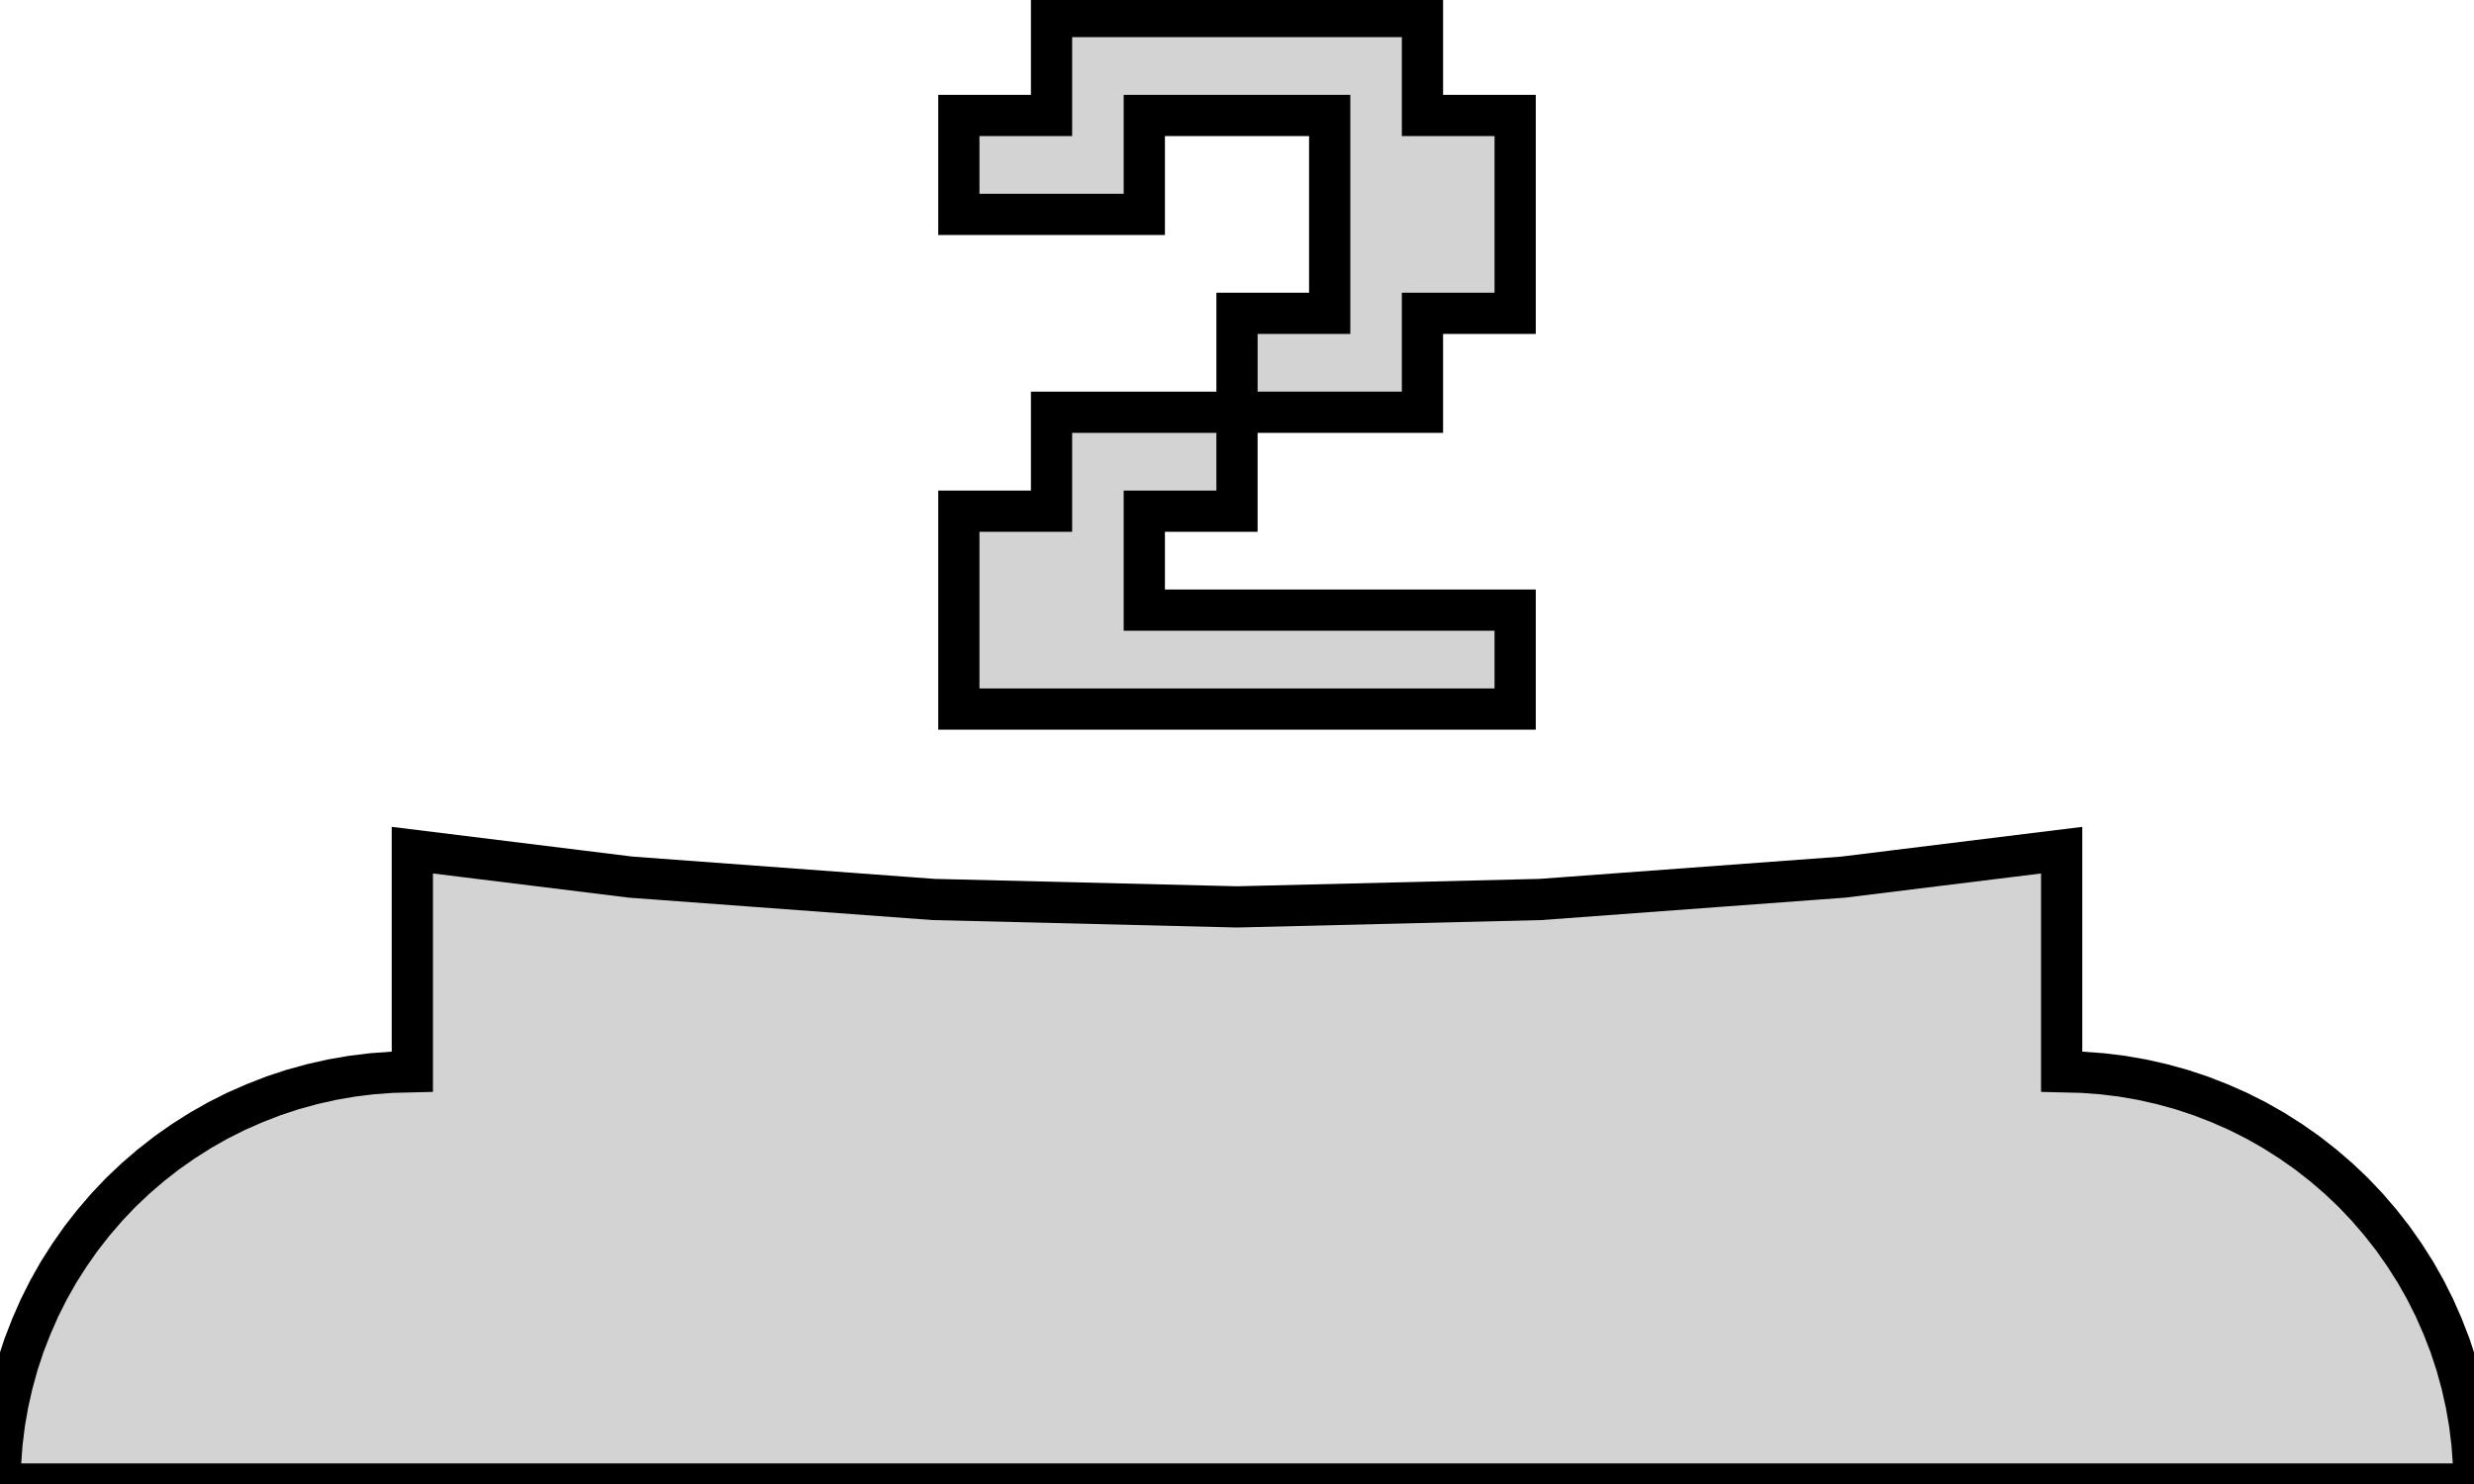 <?xml version="1.0" standalone="no"?>
<!DOCTYPE svg PUBLIC "-//W3C//DTD SVG 1.1//EN" "http://www.w3.org/Graphics/SVG/1.1/DTD/svg11.dtd">
<svg width="30mm" height="18mm" viewBox="-15 -10 30 18" xmlns="http://www.w3.org/2000/svg" version="1.1">
<title>OpenSCAD Model</title>
<path d="
M 2.249,-6.2 L 3.373,-6.2 L 3.373,-8.6 L 2.249,-8.6 L 2.249,-9.8 L -2.249,-9.8
 L -2.249,-8.6 L -3.373,-8.6 L -3.373,-7.4 L -1.124,-7.4 L -1.124,-8.6 L 1.124,-8.6
 L 1.124,-6.2 L 0,-6.2 L 0,-5 L 2.249,-5 z
M 3.373,-2.6 L -1.124,-2.6 L -1.124,-3.8 L 0,-3.8 L 0,-5 L -2.249,-5
 L -2.249,-3.8 L -3.373,-3.8 L -3.373,-1.4 L 3.373,-1.4 z
M 14.994,7.755 L 14.976,7.51 L 14.946,7.266 L 14.904,7.025 L 14.85,6.785 L 14.785,6.549
 L 14.708,6.316 L 14.619,6.087 L 14.52,5.862 L 14.41,5.643 L 14.289,5.429 L 14.157,5.222
 L 14.016,5.021 L 13.865,4.828 L 13.705,4.642 L 13.536,4.464 L 13.358,4.295 L 13.172,4.135
 L 12.979,3.984 L 12.778,3.843 L 12.57,3.711 L 12.357,3.59 L 12.138,3.48 L 11.913,3.381
 L 11.684,3.292 L 11.451,3.215 L 11.215,3.15 L 10.976,3.096 L 10.734,3.054 L 10.49,3.024
 L 10.245,3.006 L 10,3 L 10,0.312 L 7.351,0.639 L 3.68,0.91 L 0,1
 L -3.68,0.91 L -7.351,0.639 L -10,0.312 L -10,3 L -10.245,3.006 L -10.49,3.024
 L -10.734,3.054 L -10.976,3.096 L -11.215,3.15 L -11.451,3.215 L -11.684,3.292 L -11.913,3.381
 L -12.138,3.48 L -12.357,3.59 L -12.57,3.711 L -12.778,3.843 L -12.979,3.984 L -13.172,4.135
 L -13.358,4.295 L -13.536,4.464 L -13.705,4.642 L -13.865,4.828 L -14.016,5.021 L -14.157,5.222
 L -14.289,5.429 L -14.41,5.643 L -14.52,5.862 L -14.619,6.087 L -14.708,6.316 L -14.785,6.549
 L -14.85,6.785 L -14.904,7.025 L -14.946,7.266 L -14.976,7.51 L -14.994,7.755 L -15,8
 L 15,8 z
" stroke="black" fill="lightgray" stroke-width="0.5"/>
</svg>
